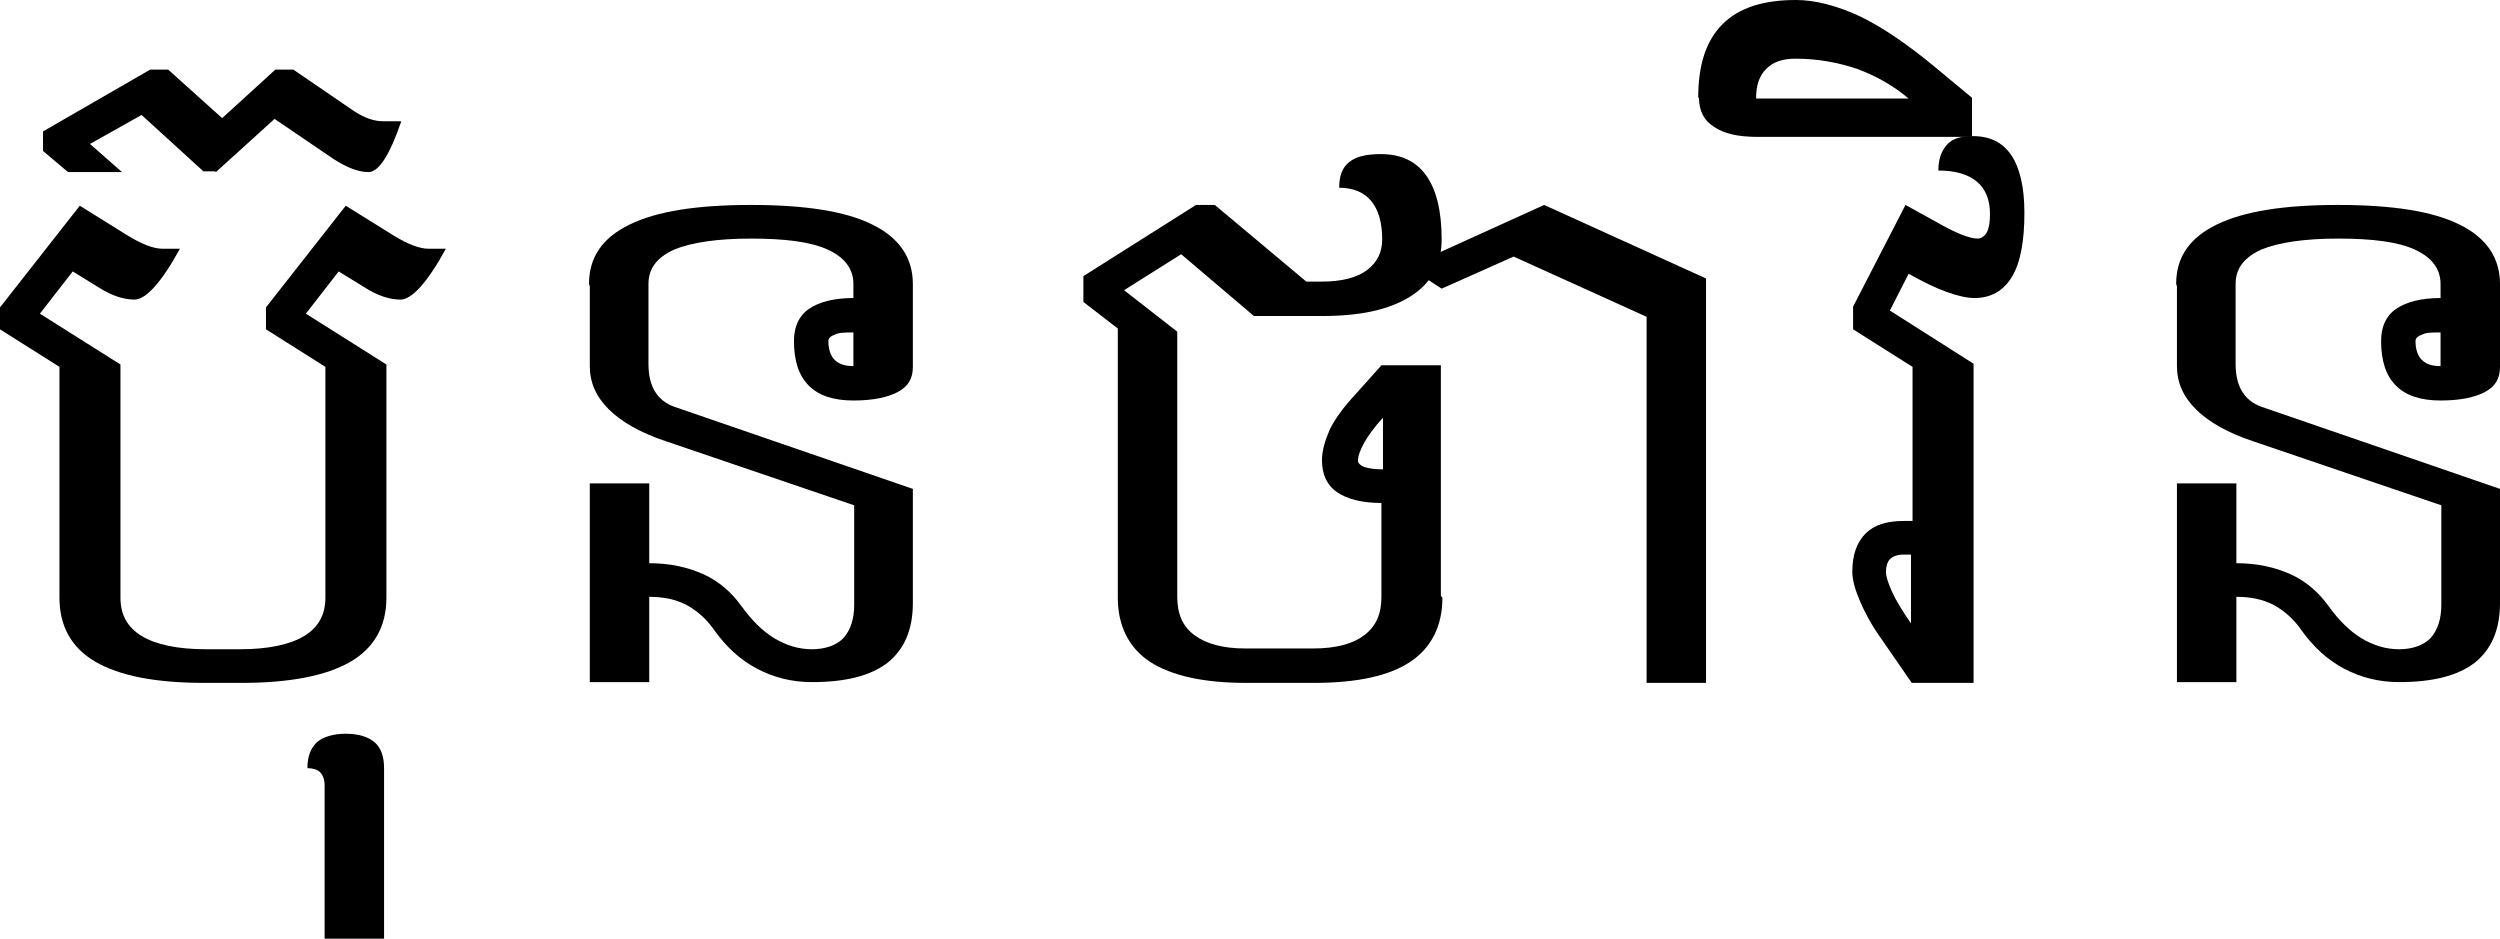 <?xml version="1.0" encoding="UTF-8"?>
<svg id="Layer_1" data-name="Layer 1" xmlns="http://www.w3.org/2000/svg" viewBox="0 0 31.96 12">
  <path d="m3.05,8.73h-.44c-.62,0-1.08-.09-1.39-.27-.31-.18-.46-.46-.46-.82v-2.95l-.76-.48v-.28l1.02-1.3.61.38c.18.11.33.17.45.17h.22c-.24.44-.44.65-.58.65s-.29-.05-.45-.15l-.34-.21-.42.54,1.03.65v2.98c0,.22.09.38.27.49.18.11.46.17.82.17h.44c.36,0,.64-.06.82-.17.18-.11.27-.27.27-.49v-2.95l-.76-.48v-.28l1.02-1.3.61.38c.18.11.33.17.45.17h.22c-.24.44-.44.65-.58.65s-.29-.05-.45-.15l-.34-.21-.42.54,1.03.65v2.98c0,.36-.15.64-.46.82-.31.18-.78.27-1.39.27Z"/>
  <path d="m2.75,2.19h-.15l-.79-.72-.66.37.41.36h-.69l-.32-.27v-.25l1.37-.79h.23l.69.62.68-.62h.23l.79.54c.13.08.24.12.36.12h.23c-.15.44-.29.65-.42.65s-.28-.06-.45-.17l-.75-.51-.75.68Z"/>
  <path d="m4.15,12v-1.96c0-.07-.02-.13-.06-.17-.03-.03-.09-.05-.16-.05,0-.15.04-.25.12-.33.08-.07.21-.11.37-.11s.29.04.37.11c.08.07.12.18.12.33v2.18h-.76Z"/>
  <path d="m7.53,3.63c0-.34.17-.59.52-.76.35-.17.86-.25,1.55-.25s1.21.08,1.55.25c.35.17.52.43.52.76v1.06c0,.15-.06.25-.19.32-.13.07-.32.11-.57.11s-.44-.06-.57-.19c-.13-.13-.19-.32-.19-.57,0-.18.06-.32.19-.41.13-.09.32-.14.57-.14v-.18c0-.19-.11-.34-.33-.44-.22-.1-.55-.14-.98-.14s-.76.05-.98.14c-.22.1-.33.24-.33.44v1.02c0,.29.11.47.33.55l3.05,1.05v1.46c0,.34-.11.59-.32.76-.22.17-.54.25-.97.25-.26,0-.49-.06-.7-.17-.21-.11-.4-.28-.56-.51-.1-.14-.22-.24-.35-.31-.14-.07-.29-.1-.47-.1v1.09h-.76v-2.54h.76v1.02c.26,0,.49.05.69.14.2.09.36.23.49.41.13.18.27.32.42.41.15.09.31.14.48.14s.31-.05.4-.14c.09-.1.14-.24.14-.43v-1.27l-2.41-.82c-.33-.11-.57-.25-.73-.41-.16-.16-.24-.34-.24-.55v-1.02Zm3.38.62c-.11,0-.19,0-.24.03-.06.02-.08.05-.08.08,0,.11.03.19.08.24.06.06.14.08.24.08v-.44Z"/>
  <path d="m18.44,7.64c0,.36-.14.64-.41.82-.27.18-.68.27-1.23.27h-.87c-.54,0-.95-.09-1.23-.27-.27-.18-.41-.46-.41-.82v-3.44l-.44-.34v-.33l1.44-.91h.24l1.17.98h.2c.25,0,.45-.05.58-.15.13-.1.19-.23.19-.39,0-.22-.05-.38-.14-.49-.09-.11-.23-.17-.41-.17,0-.15.04-.26.13-.33.09-.07.22-.1.4-.1.26,0,.45.09.58.27.13.18.2.45.2.82,0,.32-.13.56-.4.73-.27.17-.64.25-1.13.25h-.87l-.93-.79-.73.46.68.53v3.39c0,.22.07.38.22.49.15.11.36.17.65.17h.87c.29,0,.51-.06.65-.17.15-.11.22-.27.22-.49v-1.2c-.25,0-.44-.05-.57-.14s-.19-.23-.19-.41c0-.12.04-.25.1-.39.07-.14.18-.29.32-.44l.34-.38h.76v2.95Zm-.76-2.3c-.11.12-.19.23-.24.32s-.08.17-.08.23c0,.03.03.06.08.08.06.02.14.03.24.03v-.66Z"/>
  <path d="m21.05,8.73v-4.68l-1.7-.77-.92.41-.43-.28,1.74-.79,2.07.94v5.17h-.76Z"/>
  <path d="m25.2,8.73h-.76l-.38-.55c-.13-.18-.22-.35-.28-.49-.06-.14-.1-.27-.1-.38,0-.22.06-.38.17-.49.11-.11.27-.16.49-.16h.11v-1.97l-.76-.48v-.29l.67-1.3.38.21c.26.15.44.22.54.22.05,0,.09-.03.12-.08.03-.06.04-.14.04-.24,0-.18-.06-.32-.17-.41-.11-.09-.27-.14-.49-.14,0-.15.04-.25.11-.33s.18-.11.33-.11c.22,0,.38.08.49.24.11.16.17.41.17.74,0,.36-.05.64-.16.82-.11.18-.27.27-.48.27-.1,0-.22-.03-.36-.08-.14-.05-.3-.13-.48-.23l-.24.47,1.07.68v4.08Zm-.76-1.64h-.11c-.07,0-.13.02-.17.06-.03.03-.05.09-.05.16,0,.06.03.15.08.26.05.11.13.24.24.4v-.88Z"/>
  <path d="m21.71,1.25c0-.42.1-.73.31-.94.21-.21.52-.31.94-.31.24,0,.52.07.82.21.29.14.61.36.96.65l.47.39v.5h-2.74c-.25,0-.43-.04-.56-.13-.13-.08-.19-.21-.19-.37Zm1.25-.5c-.17,0-.29.04-.38.13s-.13.21-.13.38h1.95c-.2-.17-.42-.29-.66-.38-.24-.08-.5-.13-.79-.13Z"/>
  <path d="m27.82,3.63c0-.34.17-.59.52-.76.35-.17.86-.25,1.55-.25s1.21.08,1.55.25c.35.17.52.43.52.76v1.06c0,.15-.06.25-.19.32-.13.07-.32.11-.57.11s-.44-.06-.57-.19c-.13-.13-.19-.32-.19-.57,0-.18.06-.32.19-.41.13-.09.32-.14.57-.14v-.18c0-.19-.11-.34-.33-.44-.22-.1-.55-.14-.98-.14s-.76.05-.98.14c-.22.1-.33.24-.33.44v1.02c0,.29.11.47.33.55l3.05,1.05v1.46c0,.34-.11.59-.32.76-.22.17-.54.25-.97.25-.26,0-.49-.06-.7-.17-.21-.11-.4-.28-.56-.51-.1-.14-.22-.24-.35-.31-.14-.07-.29-.1-.47-.1v1.09h-.76v-2.54h.76v1.02c.26,0,.49.05.69.14.2.09.36.23.49.41.13.18.27.32.42.41.15.09.31.14.48.14s.31-.05.4-.14c.09-.1.14-.24.14-.43v-1.27l-2.41-.82c-.33-.11-.57-.25-.73-.41-.16-.16-.24-.34-.24-.55v-1.02Zm3.38.62c-.11,0-.19,0-.24.03-.06.02-.08.05-.08.08,0,.11.03.19.08.24.06.06.14.08.24.08v-.44Z"/>
</svg>